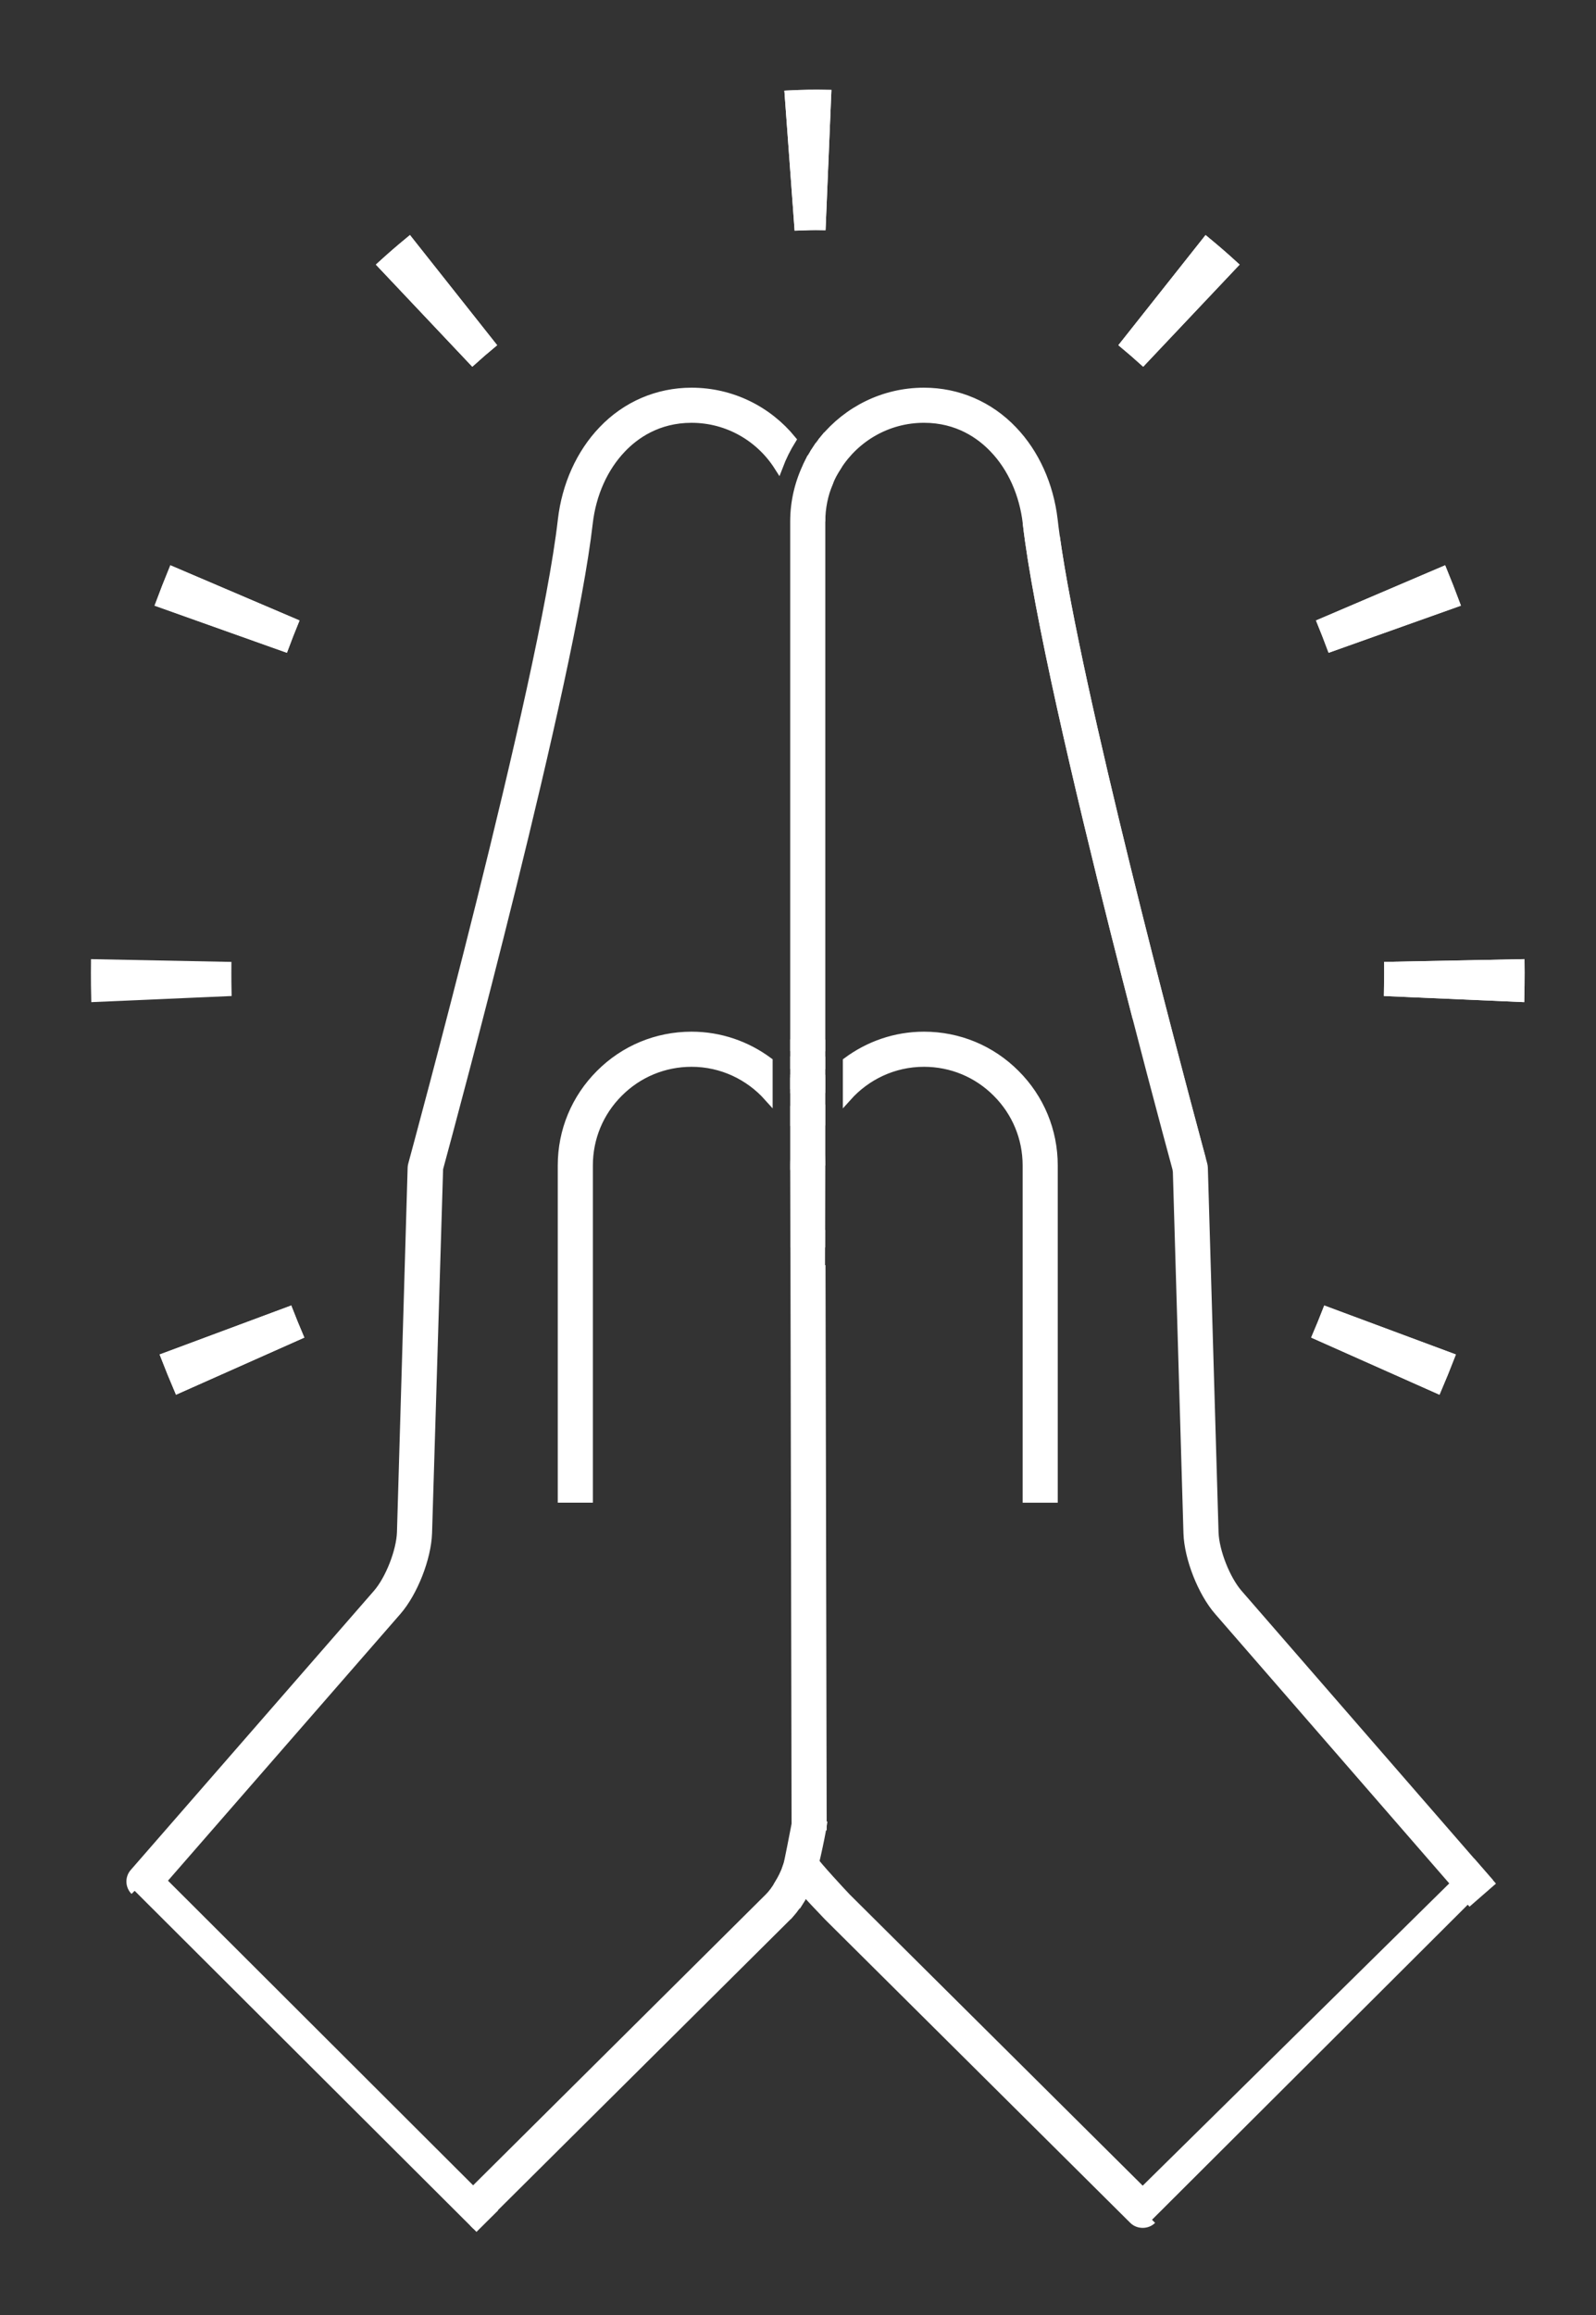 <?xml version="1.0" encoding="utf-8"?>
<!-- Generator: Adobe Illustrator 15.0.2, SVG Export Plug-In . SVG Version: 6.00 Build 0)  -->
<!DOCTYPE svg PUBLIC "-//W3C//DTD SVG 1.1//EN" "http://www.w3.org/Graphics/SVG/1.1/DTD/svg11.dtd">
<svg version="1.1" id="Layer_1" xmlns="http://www.w3.org/2000/svg" xmlns:xlink="http://www.w3.org/1999/xlink" x="0px" y="0px"
	 width="100px" height="145px" viewBox="0 0 100 145" enable-background="new 0 0 100 145" xml:space="preserve">
<rect x="0" y="0" width="100" height="145" fill="#333333" stroke="none"/>
<g>
	<path fill="#FFFFFF" d="M93.334,117.936l-0.973-1.116l-20.764,20.466l-18.543-18.422c-0.219-0.221-1.896-2.037-2.09-2.358
		c-0.218,0.59-0.49,1.163-0.81,1.691c0.089,0.104,1.644,1.742,1.735,1.836l19.127,19.004c0.312,0.31,0.854,0.308,1.164-0.002"/>
	<path fill="none" stroke="#FFFFFF" stroke-width="0.55" stroke-miterlimit="10" d="M93.334,117.936l-0.973-1.116l-20.764,20.466
		l-18.543-18.422c-0.219-0.221-1.896-2.037-2.09-2.358c-0.218,0.59-0.49,1.163-0.81,1.691c0.089,0.104,1.644,1.742,1.735,1.836
		l19.127,19.004c0.312,0.31,0.854,0.308,1.164-0.002"/>
	<path fill="#FFFFFF" d="M29.66,139.6l1.164-1.157L10.149,117.81l14.727-16.897c1.025-1.176,1.868-3.322,1.92-4.89l0.693-22.829
		c0.841-3.095,8.248-30.521,9.377-40.435c0.21-1.822,0.953-3.479,2.091-4.667c0.816-0.858,2.239-1.884,4.371-1.884
		c2.292,0,4.303,1.201,5.449,3.006c0.223-0.587,0.5-1.146,0.828-1.673c-1.488-1.819-3.748-2.983-6.277-2.983
		c-2.12,0-4.096,0.85-5.565,2.395c-1.385,1.446-2.286,3.44-2.536,5.618c-1.167,10.245-9.3,40.078-9.381,40.379
		c-0.018,0.062-0.027,0.127-0.03,0.195l-0.669,22.827c-0.04,1.195-0.733,2.96-1.514,3.855L8.398,117.307
		c-0.284,0.325-0.267,0.818,0.039,1.125"/>
	<path fill="none" stroke="#FFFFFF" stroke-width="0.55" stroke-miterlimit="10" d="M29.66,139.6l1.164-1.157L10.149,117.81
		l14.727-16.897c1.025-1.176,1.868-3.322,1.92-4.89l0.693-22.829c0.841-3.095,8.248-30.521,9.377-40.435
		c0.21-1.822,0.953-3.479,2.091-4.667c0.816-0.858,2.239-1.884,4.371-1.884c2.292,0,4.303,1.201,5.449,3.006
		c0.223-0.587,0.5-1.146,0.828-1.673c-1.488-1.819-3.748-2.983-6.277-2.983c-2.12,0-4.096,0.85-5.565,2.395
		c-1.385,1.446-2.286,3.44-2.536,5.618c-1.167,10.245-9.3,40.078-9.381,40.379c-0.018,0.062-0.027,0.127-0.03,0.195l-0.669,22.827
		c-0.04,1.195-0.733,2.96-1.514,3.855L8.398,117.307c-0.284,0.325-0.267,0.818,0.039,1.125"/>
	<path fill="#FFFFFF" d="M37.599,67.27c-1.533,1.532-2.377,3.566-2.377,5.73v20.846h1.65V73c0-1.724,0.672-3.345,1.894-4.564
		c1.217-1.219,2.838-1.892,4.563-1.892c1.91,0,3.624,0.839,4.807,2.16v-2.217c-1.347-0.996-3.007-1.593-4.807-1.593
		C41.163,64.895,39.128,65.737,37.599,67.27"/>
	<path fill="none" stroke="#FFFFFF" stroke-width="0.55" stroke-miterlimit="10" d="M37.599,67.27
		c-1.533,1.532-2.377,3.566-2.377,5.73v20.846h1.65V73c0-1.724,0.672-3.345,1.894-4.564c1.217-1.219,2.838-1.892,4.563-1.892
		c1.91,0,3.624,0.839,4.807,2.16v-2.217c-1.347-0.996-3.007-1.593-4.807-1.593C41.163,64.895,39.128,65.737,37.599,67.27z"/>
	<path fill="#FFFFFF" d="M48.171,118.857l-18.545,18.426l1.163,1.172l18.547-18.43c0.091-0.092,0.177-0.198,0.265-0.301
		c-0.319-0.529-0.592-1.1-0.81-1.69C48.599,118.354,48.391,118.64,48.171,118.857"/>
	<path fill="none" stroke="#FFFFFF" stroke-width="0.55" stroke-miterlimit="10" d="M48.171,118.857l-18.545,18.426l1.163,1.172
		l18.547-18.43c0.091-0.092,0.177-0.198,0.265-0.301c-0.319-0.529-0.592-1.1-0.81-1.69C48.599,118.354,48.391,118.64,48.171,118.857
		z"/>
	<path fill="#FFFFFF" d="M50.204,114.373c0.11,0.685,0.091,3.059,0.407,3.739c0.317-0.682,0.802-3.057,0.912-3.742L50.204,114.373z"
		/>
	<path fill="none" stroke="#FFFFFF" stroke-width="0.55" stroke-miterlimit="10" d="M50.204,114.373
		c0.11,0.685,0.091,3.059,0.407,3.739c0.317-0.682,0.802-3.057,0.912-3.742L50.204,114.373z"/>
	<path fill="#FFFFFF" d="M48.791,118.035c0.219,0.59,0.491,1.16,0.81,1.689c0.187-0.221,0.368-0.459,0.536-0.724
		c-0.354-0.645-0.636-1.345-0.825-2.046C49.167,117.335,48.991,117.703,48.791,118.035"/>
	<path fill="none" stroke="#FFFFFF" stroke-width="0.55" stroke-miterlimit="10" d="M48.791,118.035
		c0.219,0.59,0.491,1.16,0.81,1.689c0.187-0.221,0.368-0.459,0.536-0.724c-0.354-0.645-0.636-1.345-0.825-2.046
		C49.167,117.335,48.991,117.703,48.791,118.035z"/>
	<path fill="#FFFFFF" d="M49.846,114.374c-0.066,0.304-0.414,2.269-0.534,2.581c0.189,0.702,0.471,1.401,0.825,2.046
		c0.174-0.279,0.33-0.58,0.475-0.889c-0.316-0.681-0.297-3.055-0.407-3.739L49.846,114.374z"/>
	<path fill="none" stroke="#FFFFFF" stroke-width="0.55" stroke-miterlimit="10" d="M49.846,114.374
		c-0.066,0.304-0.414,2.269-0.534,2.581c0.189,0.702,0.471,1.401,0.825,2.046c0.174-0.279,0.33-0.58,0.475-0.889
		c-0.316-0.681-0.297-3.055-0.407-3.739L49.846,114.374z"/>
	<path fill="#FFFFFF" d="M57.893,66.544c1.726,0,3.347,0.672,4.565,1.895c1.22,1.218,1.892,2.838,1.892,4.562v20.846H66V73
		c0-2.164-0.843-4.199-2.375-5.728c-1.529-1.534-3.566-2.378-5.732-2.378c-1.799,0-3.459,0.597-4.807,1.595v2.216
		C54.27,67.382,55.983,66.544,57.893,66.544"/>
	<path fill="none" stroke="#FFFFFF" stroke-width="0.55" stroke-miterlimit="10" d="M57.893,66.544c1.726,0,3.347,0.672,4.565,1.895
		c1.22,1.218,1.892,2.838,1.892,4.562v20.846H66V73c0-2.164-0.843-4.199-2.375-5.728c-1.529-1.534-3.566-2.378-5.732-2.378
		c-1.799,0-3.459,0.597-4.807,1.595v2.216C54.27,67.382,55.983,66.544,57.893,66.544z"/>
</g>
<polygon fill="#FFFFFF" points="49.799,77.313 49.873,114.372 51.35,114.369 51.422,77.313 "/>
<polygon fill="none" stroke="#FFFFFF" stroke-width="0.55" stroke-miterlimit="10" points="49.799,77.313 49.873,114.372 
	51.35,114.369 51.422,77.313 "/>
<polygon fill="#FFFFFF" points="51.423,79.513 51.35,114.37 51.523,114.37 51.449,79.513 "/>
<polygon fill="none" stroke="#FFFFFF" stroke-width="0.55" stroke-miterlimit="10" points="51.35,114.369 51.522,114.369 
	51.449,79.514 51.422,79.514 "/>
<g>
	<path fill="#FFFFFF" d="M57.893,26.207c2.134,0,3.559,1.029,4.379,1.894c1.133,1.181,1.873,2.836,2.084,4.655
		c0.633,5.55,3.228,16.57,5.539,25.752c0.466,1.843,0.918,3.618,1.342,5.254c0.124,0.478,0.246,0.947,0.365,1.401
		c0.187,0.722,0.367,1.409,0.537,2.06c0.256,0.975,0.492,1.861,0.701,2.643c0.104,0.396,0.205,0.772,0.295,1.109
		c0.285,1.065,0.492,1.833,0.598,2.219l0.029,0.193l0.664,22.645c0.051,1.561,0.896,3.705,1.92,4.879L92.1,119.037l1.244-1.084
		L77.588,99.826c-0.781-0.896-1.474-2.655-1.513-3.846l-0.67-22.839c-0.002-0.065-0.013-0.13-0.029-0.192
		c-0.003-0.009-0.013-0.048-0.03-0.113c-0.017-0.062-0.039-0.147-0.069-0.256c-0.058-0.21-0.138-0.505-0.237-0.877
		c-1.502-5.58-7.562-28.393-8.915-38.119c-0.05-0.356-0.093-0.696-0.129-1.017c-0.252-2.175-1.149-4.167-2.53-5.607
		c-1.473-1.551-3.451-2.402-5.572-2.402c-2.527,0-4.787,1.164-6.275,2.982c0.327,0.527,0.604,1.086,0.827,1.675
		C53.592,27.41,55.602,26.207,57.893,26.207"/>
	<path fill="none" stroke="#FFFFFF" stroke-width="0.55" stroke-miterlimit="10" d="M57.893,26.207c2.134,0,3.559,1.029,4.379,1.894
		c1.133,1.181,1.873,2.836,2.084,4.655c0.633,5.55,3.228,16.57,5.539,25.752c0.466,1.843,0.918,3.618,1.342,5.254
		c0.124,0.478,0.246,0.947,0.365,1.401c0.187,0.722,0.367,1.409,0.537,2.06c0.256,0.975,0.492,1.861,0.701,2.643
		c0.104,0.396,0.205,0.772,0.295,1.109c0.285,1.065,0.492,1.833,0.598,2.219l0.029,0.193l0.664,22.645
		c0.051,1.561,0.896,3.705,1.92,4.879L92.1,119.037l1.244-1.084L77.588,99.826c-0.781-0.896-1.474-2.655-1.513-3.846l-0.67-22.839
		c-0.002-0.065-0.013-0.13-0.029-0.192c-0.003-0.009-0.013-0.048-0.03-0.113c-0.017-0.062-0.039-0.147-0.069-0.256
		c-0.058-0.21-0.138-0.505-0.237-0.877c-1.502-5.58-7.562-28.393-8.915-38.119c-0.05-0.356-0.093-0.696-0.129-1.017
		c-0.252-2.175-1.149-4.167-2.53-5.607c-1.473-1.551-3.451-2.402-5.572-2.402c-2.527,0-4.787,1.164-6.275,2.982
		c0.327,0.527,0.604,1.086,0.827,1.675C53.592,27.41,55.602,26.207,57.893,26.207z"/>
	<path fill="#FFFFFF" d="M66.125,33.584c1.351,9.726,7.412,32.539,8.914,38.12C73.537,66.123,67.476,43.306,66.125,33.584"/>
	<path fill="none" stroke="#FFFFFF" stroke-width="0.55" stroke-miterlimit="10" d="M66.125,33.584
		c1.351,9.726,7.412,32.539,8.914,38.12C73.537,66.123,67.476,43.306,66.125,33.584z"/>
	<path fill="#FFFFFF" d="M75.039,71.704c0.1,0.372,0.18,0.667,0.237,0.877C75.219,72.371,75.139,72.076,75.039,71.704"/>
	<path fill="none" stroke="#FFFFFF" stroke-width="0.55" stroke-miterlimit="10" d="M75.039,71.704
		c0.1,0.372,0.18,0.667,0.237,0.877C75.219,72.371,75.139,72.076,75.039,71.704z"/>
	<path fill="#FFFFFF" d="M49.786,65.706c0.292,0.258,0.567,0.533,0.825,0.824c0.259-0.29,0.533-0.565,0.824-0.823V32.664
		c0-1.271-0.302-2.47-0.824-3.54c-0.523,1.07-0.825,2.269-0.825,3.54V65.706z"/>
	<path fill="none" stroke="#FFFFFF" stroke-width="0.55" stroke-miterlimit="10" d="M49.786,65.706
		c0.292,0.258,0.567,0.533,0.825,0.824c0.259-0.29,0.533-0.565,0.824-0.823V32.664c0-1.271-0.302-2.47-0.824-3.54
		c-0.523,1.07-0.825,2.269-0.825,3.54V65.706z"/>
	<path fill="#FFFFFF" d="M52.444,29.214c-0.224-0.588-0.5-1.146-0.827-1.674c-0.189,0.231-0.361,0.474-0.523,0.724
		c0.348,0.615,0.625,1.273,0.822,1.968C52.061,29.874,52.24,29.535,52.444,29.214"/>
	<path fill="none" stroke="#FFFFFF" stroke-width="0.55" stroke-miterlimit="10" d="M52.444,29.214
		c-0.224-0.588-0.5-1.146-0.827-1.674c-0.189,0.231-0.361,0.474-0.523,0.724c0.348,0.615,0.625,1.273,0.822,1.968
		C52.061,29.874,52.24,29.535,52.444,29.214z"/>
	<path fill="#FFFFFF" d="M51.916,30.23c-0.197-0.692-0.473-1.352-0.822-1.966c-0.18,0.275-0.338,0.562-0.482,0.859
		c0.522,1.071,0.824,2.269,0.824,3.54C51.436,31.803,51.609,30.981,51.916,30.23"/>
	<path fill="none" stroke="#FFFFFF" stroke-width="0.55" stroke-miterlimit="10" d="M51.916,30.23
		c-0.197-0.692-0.473-1.352-0.822-1.966c-0.18,0.275-0.338,0.562-0.482,0.859c0.522,1.071,0.824,2.269,0.824,3.54
		C51.436,31.803,51.609,30.981,51.916,30.23z"/>
	<path fill="#FFFFFF" d="M50.085,67.176c0.167-0.223,0.343-0.438,0.526-0.646c-0.258-0.291-0.533-0.566-0.825-0.824v1.141
		C49.888,66.954,49.988,67.062,50.085,67.176"/>
	<path fill="none" stroke="#FFFFFF" stroke-width="0.55" stroke-miterlimit="10" d="M50.085,67.176
		c0.167-0.223,0.343-0.438,0.526-0.646c-0.258-0.291-0.533-0.566-0.825-0.824v1.141C49.888,66.954,49.988,67.062,50.085,67.176z"/>
	<path fill="#FFFFFF" d="M50.085,67.176c-0.097-0.113-0.197-0.222-0.299-0.329v0.735C49.88,67.442,49.985,67.31,50.085,67.176"/>
	<path fill="none" stroke="#FFFFFF" stroke-width="0.55" stroke-miterlimit="10" d="M50.085,67.176
		c-0.097-0.113-0.197-0.222-0.299-0.329v0.735C49.88,67.442,49.985,67.31,50.085,67.176z"/>
	<path fill="#FFFFFF" d="M49.796,77.863h1.629l0.01-4.865c0-1.269-0.301-2.467-0.824-3.537c-0.523,1.072-0.825,2.271-0.825,3.542
		L49.796,77.863z"/>
	<path fill="none" stroke="#FFFFFF" stroke-width="0.55" stroke-miterlimit="10" d="M49.796,77.863h1.629l0.01-4.865
		c0-1.269-0.301-2.467-0.824-3.537c-0.523,1.072-0.825,2.271-0.825,3.542L49.796,77.863z"/>
	<path fill="#FFFFFF" d="M51.436,68.12c-0.119,0.157-0.234,0.316-0.342,0.482c0.123,0.218,0.236,0.442,0.342,0.672V68.12z"/>
	<path fill="none" stroke="#FFFFFF" stroke-width="0.55" stroke-miterlimit="10" d="M51.436,68.12
		c-0.119,0.157-0.234,0.316-0.342,0.482c0.123,0.218,0.236,0.442,0.342,0.672V68.12z"/>
	<path fill="#FFFFFF" d="M51.436,69.274c-0.105-0.229-0.219-0.454-0.342-0.672c-0.179,0.274-0.337,0.562-0.482,0.858
		c0.522,1.07,0.824,2.269,0.824,3.537V69.274z"/>
	<path fill="none" stroke="#FFFFFF" stroke-width="0.55" stroke-miterlimit="10" d="M51.436,69.274
		c-0.105-0.229-0.219-0.454-0.342-0.672c-0.179,0.274-0.337,0.562-0.482,0.858c0.522,1.07,0.824,2.269,0.824,3.537V69.274z"/>
	<path fill="#FFFFFF" d="M51.436,66.847v-1.14c-0.291,0.258-0.565,0.533-0.824,0.823c0.185,0.207,0.359,0.422,0.525,0.645
		C51.234,67.063,51.334,66.954,51.436,66.847"/>
	<path fill="none" stroke="#FFFFFF" stroke-width="0.55" stroke-miterlimit="10" d="M51.436,66.847v-1.14
		c-0.291,0.258-0.565,0.533-0.824,0.823c0.185,0.207,0.359,0.422,0.525,0.645C51.234,67.063,51.334,66.954,51.436,66.847z"/>
	<path fill="#FFFFFF" d="M50.129,68.602c-0.107-0.166-0.224-0.325-0.343-0.482v1.157C49.892,69.046,50.004,68.821,50.129,68.602"/>
	<path fill="none" stroke="#FFFFFF" stroke-width="0.55" stroke-miterlimit="10" d="M50.129,68.602
		c-0.107-0.166-0.224-0.325-0.343-0.482v1.157C49.892,69.046,50.004,68.821,50.129,68.602z"/>
	<path fill="#FFFFFF" d="M50.611,67.848c0.165-0.233,0.34-0.457,0.526-0.672c-0.167-0.224-0.341-0.438-0.526-0.646
		c-0.186,0.207-0.359,0.423-0.525,0.646C50.271,67.391,50.446,67.614,50.611,67.848"/>
	<path fill="none" stroke="#FFFFFF" stroke-width="0.55" stroke-miterlimit="10" d="M50.611,67.848
		c0.165-0.233,0.34-0.457,0.526-0.672c-0.167-0.224-0.341-0.438-0.526-0.646c-0.186,0.207-0.359,0.423-0.525,0.646
		C50.271,67.391,50.446,67.614,50.611,67.848z"/>
	<path fill="#FFFFFF" d="M49.786,68.118c0.119,0.157,0.235,0.317,0.343,0.483c0.148-0.26,0.311-0.512,0.482-0.754
		c-0.166-0.233-0.34-0.457-0.526-0.672c-0.1,0.135-0.205,0.266-0.299,0.405V68.118z"/>
	<path fill="none" stroke="#FFFFFF" stroke-width="0.55" stroke-miterlimit="10" d="M49.786,68.118
		c0.119,0.157,0.235,0.317,0.343,0.483c0.148-0.26,0.311-0.512,0.482-0.754c-0.166-0.233-0.34-0.457-0.526-0.672
		c-0.1,0.135-0.205,0.266-0.299,0.405V68.118z"/>
	<path fill="#FFFFFF" d="M51.436,66.847c-0.102,0.107-0.201,0.217-0.299,0.328c0.102,0.135,0.206,0.266,0.299,0.405V66.847z"/>
	<path fill="none" stroke="#FFFFFF" stroke-width="0.55" stroke-miterlimit="10" d="M51.436,66.847
		c-0.102,0.107-0.201,0.217-0.299,0.328c0.102,0.135,0.206,0.266,0.299,0.405V66.847z"/>
	<path fill="#FFFFFF" d="M49.786,73.271v0.007c0-1.345,0.303-2.612,0.827-3.747c-0.143-0.313-0.305-0.617-0.483-0.908
		c-0.125,0.23-0.238,0.47-0.344,0.713V73.271z"/>
	<path fill="none" stroke="#FFFFFF" stroke-width="0.55" stroke-miterlimit="10" d="M49.786,73.271v0.007
		c0-1.345,0.303-2.612,0.827-3.747c-0.143-0.313-0.305-0.617-0.483-0.908c-0.125,0.23-0.238,0.47-0.344,0.713V73.271z"/>
	<path fill="#FFFFFF" d="M51.436,68.12v-0.54c-0.093-0.14-0.197-0.27-0.299-0.405c-0.185,0.217-0.361,0.44-0.525,0.672
		c0.173,0.243,0.334,0.495,0.482,0.756C51.201,68.437,51.316,68.277,51.436,68.12"/>
	<path fill="none" stroke="#FFFFFF" stroke-width="0.55" stroke-miterlimit="10" d="M51.436,68.12v-0.54
		c-0.093-0.14-0.197-0.27-0.299-0.405c-0.185,0.217-0.361,0.44-0.525,0.672c0.173,0.243,0.334,0.495,0.482,0.756
		C51.201,68.437,51.316,68.277,51.436,68.12z"/>
	<path fill="#FFFFFF" d="M50.611,69.461c0.145-0.297,0.303-0.584,0.482-0.858c-0.148-0.26-0.311-0.513-0.482-0.755
		c-0.173,0.242-0.334,0.494-0.482,0.755C50.308,68.877,50.467,69.164,50.611,69.461"/>
	<path fill="none" stroke="#FFFFFF" stroke-width="0.55" stroke-miterlimit="10" d="M50.611,69.461
		c0.145-0.297,0.303-0.584,0.482-0.858c-0.148-0.26-0.311-0.513-0.482-0.755c-0.173,0.242-0.334,0.494-0.482,0.755
		C50.308,68.877,50.467,69.164,50.611,69.461z"/>
	<path fill="#FFFFFF" d="M64.355,32.756c0.633,5.55,3.227,16.571,5.54,25.752C67.582,49.327,64.988,38.306,64.355,32.756"/>
	<path fill="none" stroke="#FFFFFF" stroke-width="0.55" stroke-miterlimit="10" d="M64.355,32.756
		c0.633,5.55,3.227,16.571,5.54,25.752C67.582,49.327,64.988,38.306,64.355,32.756z"/>
	<path fill="#FFFFFF" d="M69.896,58.508c0.465,1.843,0.918,3.618,1.341,5.253C70.813,62.126,70.36,60.351,69.896,58.508"/>
	<path fill="none" stroke="#FFFFFF" stroke-width="0.55" stroke-miterlimit="10" d="M69.896,58.508
		c0.465,1.843,0.918,3.618,1.341,5.253C70.813,62.126,70.36,60.351,69.896,58.508z"/>
	<path fill="#FFFFFF" d="M75.578,15.113l-5.124,6.469c0.39,0.324,0.778,0.659,1.159,1.004l5.666-5.998
		C76.723,16.08,76.154,15.587,75.578,15.113"/>
	<path fill="none" stroke="#FFFFFF" stroke-width="0.55" stroke-miterlimit="10" d="M75.578,15.113l-5.124,6.469
		c0.39,0.324,0.778,0.659,1.159,1.004l5.666-5.998C76.723,16.08,76.154,15.587,75.578,15.113z"/>
	<path fill="#FFFFFF" d="M10.359,84.999c0.259,0.668,0.53,1.334,0.813,1.994l7.537-3.354c-0.211-0.496-0.417-1.003-0.618-1.517
		L10.359,84.999z"/>
	<path fill="none" stroke="#FFFFFF" stroke-width="0.55" stroke-miterlimit="10" d="M10.359,84.999
		c0.259,0.668,0.53,1.334,0.813,1.994l7.537-3.354c-0.211-0.496-0.417-1.003-0.618-1.517L10.359,84.999z"/>
	<path fill="#FFFFFF" d="M30.768,21.582l-5.123-6.469c-0.576,0.474-1.146,0.967-1.703,1.475l5.667,5.998
		C29.991,22.242,30.377,21.906,30.768,21.582"/>
	<path fill="none" stroke="#FFFFFF" stroke-width="0.55" stroke-miterlimit="10" d="M30.768,21.582l-5.123-6.469
		c-0.576,0.474-1.146,0.967-1.703,1.475l5.667,5.998C29.991,22.242,30.377,21.906,30.768,21.582z"/>
	<path fill="#FFFFFF" d="M10.822,35.769c-0.272,0.663-0.533,1.332-0.782,2.001l7.774,2.768c0.192-0.517,0.392-1.027,0.596-1.528
		L10.822,35.769z"/>
	<path fill="none" stroke="#FFFFFF" stroke-width="0.55" stroke-miterlimit="10" d="M10.822,35.769
		c-0.272,0.663-0.533,1.332-0.782,2.001l7.774,2.768c0.192-0.517,0.392-1.027,0.596-1.528L10.822,35.769z"/>
	<path fill="#FFFFFF" d="M51.463,14.14l0.344-8.24c-0.787-0.016-1.572-0.002-2.367,0.038l0.603,8.226
		C50.521,14.144,50.994,14.132,51.463,14.14"/>
	<path fill="none" stroke="#FFFFFF" stroke-width="0.55" stroke-miterlimit="10" d="M51.463,14.14l0.344-8.24
		c-0.787-0.016-1.572-0.002-2.367,0.038l0.603,8.226C50.521,14.144,50.994,14.132,51.463,14.14z"/>
	<path fill="#FFFFFF" d="M14.222,60.519l-8.248-0.163c-0.002,0.189-0.003,0.38-0.003,0.569c0,0.524,0.005,1.051,0.017,1.557
		l8.244-0.359c-0.008-0.4-0.011-0.799-0.011-1.197C14.221,60.789,14.221,60.654,14.222,60.519"/>
	<path fill="none" stroke="#FFFFFF" stroke-width="0.55" stroke-miterlimit="10" d="M14.222,60.519l-8.248-0.163
		c-0.002,0.189-0.003,0.38-0.003,0.569c0,0.524,0.005,1.051,0.017,1.557l8.244-0.359c-0.008-0.4-0.011-0.799-0.011-1.197
		C14.221,60.789,14.221,60.654,14.222,60.519z"/>
	<path fill="#FFFFFF" d="M87,60.519c0.001,0.136,0.001,0.271,0.001,0.406c0,0.398-0.003,0.797-0.011,1.197l8.244,0.359
		c0.012-0.507,0.017-1.032,0.017-1.557c0-0.189-0.001-0.38-0.003-0.569L87,60.519z"/>
	<path fill="none" stroke="#FFFFFF" stroke-width="0.55" stroke-miterlimit="10" d="M87,60.519c0.001,0.136,0.001,0.271,0.001,0.406
		c0,0.398-0.003,0.797-0.011,1.197l8.244,0.359c0.012-0.507,0.017-1.032,0.017-1.557c0-0.189-0.001-0.38-0.003-0.569L87,60.519z"/>
	<path fill="#FFFFFF" d="M83.131,82.122c-0.2,0.513-0.407,1.02-0.618,1.516l7.538,3.355c0.282-0.66,0.553-1.326,0.812-1.994
		L83.131,82.122z"/>
	<path fill="none" stroke="#FFFFFF" stroke-width="0.55" stroke-miterlimit="10" d="M83.131,82.122
		c-0.2,0.513-0.407,1.02-0.618,1.516l7.538,3.355c0.282-0.66,0.553-1.326,0.812-1.994L83.131,82.122z"/>
	<path fill="#FFFFFF" d="M91.182,37.77c-0.249-0.669-0.51-1.338-0.782-2.001l-7.588,3.24c0.204,0.501,0.404,1.012,0.597,1.529
		L91.182,37.77z"/>
	<path fill="none" stroke="#FFFFFF" stroke-width="0.55" stroke-miterlimit="10" d="M91.182,37.77
		c-0.249-0.669-0.51-1.338-0.782-2.001l-7.588,3.24c0.204,0.501,0.404,1.012,0.597,1.529L91.182,37.77z"/>
	<path fill="#FFFFFF" d="M95.234,62.482l-8.244-0.36c0.008-0.4,0.012-0.799,0.012-1.197c0-0.136-0.002-0.271-0.002-0.406
		l8.248-0.162c0.002,0.188,0.004,0.379,0.004,0.568C95.252,61.449,95.246,61.975,95.234,62.482"/>
	<path fill="none" stroke="#FFFFFF" stroke-width="0.55" stroke-miterlimit="10" d="M95.234,62.482l-8.244-0.36
		c0.008-0.4,0.012-0.799,0.012-1.197c0-0.136-0.002-0.271-0.002-0.406l8.248-0.162c0.002,0.188,0.004,0.379,0.004,0.568
		C95.252,61.449,95.246,61.975,95.234,62.482z"/>
	<path fill="#FFFFFF" d="M90.399,35.769c0.272,0.663,0.533,1.332,0.782,2.001l-7.773,2.768c-0.193-0.517-0.393-1.027-0.597-1.528
		L90.399,35.769z"/>
	<path fill="none" stroke="#FFFFFF" stroke-width="0.55" stroke-miterlimit="10" d="M90.399,35.769
		c0.272,0.663,0.533,1.332,0.782,2.001l-7.773,2.768c-0.193-0.517-0.393-1.027-0.597-1.528L90.399,35.769z"/>
	<path fill="#FFFFFF" d="M90.051,86.993l-7.539-3.355c0.213-0.496,0.418-1.003,0.619-1.516l7.732,2.877
		C90.604,85.667,90.334,86.333,90.051,86.993"/>
	<path fill="none" stroke="#FFFFFF" stroke-width="0.55" stroke-miterlimit="10" d="M90.051,86.993l-7.539-3.355
		c0.213-0.496,0.418-1.003,0.619-1.516l7.732,2.877C90.604,85.667,90.334,86.333,90.051,86.993z"/>
	<path fill="#FFFFFF" d="M17.814,40.537L10.04,37.77c0.249-0.669,0.51-1.338,0.782-2l7.589,3.239
		C18.206,39.51,18.007,40.021,17.814,40.537"/>
	<path fill="none" stroke="#FFFFFF" stroke-width="0.55" stroke-miterlimit="10" d="M17.814,40.537L10.04,37.77
		c0.249-0.669,0.51-1.338,0.782-2l7.589,3.239C18.206,39.51,18.007,40.021,17.814,40.537z"/>
	<path fill="#FFFFFF" d="M25.644,15.113l5.123,6.469c-0.389,0.324-0.777,0.659-1.159,1.004l-5.666-5.998
		C24.499,16.08,25.068,15.587,25.644,15.113"/>
	<path fill="none" stroke="#FFFFFF" stroke-width="0.55" stroke-miterlimit="10" d="M25.644,15.113l5.123,6.469
		c-0.389,0.324-0.777,0.659-1.159,1.004l-5.666-5.998C24.499,16.08,25.068,15.587,25.644,15.113z"/>
	<path fill="#FFFFFF" d="M51.807,5.899l-0.344,8.24c-0.469-0.008-0.941,0.003-1.42,0.023L49.44,5.938
		C50.234,5.897,51.02,5.884,51.807,5.899"/>
	<path fill="none" stroke="#FFFFFF" stroke-width="0.55" stroke-miterlimit="10" d="M51.807,5.899l-0.344,8.24
		c-0.469-0.008-0.941,0.003-1.42,0.023L49.44,5.938C50.234,5.897,51.02,5.884,51.807,5.899z"/>
	<path fill="#FFFFFF" d="M11.171,86.993c-0.283-0.66-0.554-1.326-0.813-1.994l7.733-2.877c0.2,0.513,0.406,1.02,0.618,1.516
		L11.171,86.993z"/>
	<path fill="none" stroke="#FFFFFF" stroke-width="0.55" stroke-miterlimit="10" d="M11.171,86.993
		c-0.283-0.66-0.554-1.326-0.813-1.994l7.733-2.877c0.2,0.513,0.406,1.02,0.618,1.516L11.171,86.993z"/>
	<path fill="#FFFFFF" d="M70.455,21.582l5.123-6.469c0.575,0.474,1.146,0.967,1.702,1.475l-5.667,5.998
		C71.231,22.242,70.845,21.906,70.455,21.582"/>
	<path fill="none" stroke="#FFFFFF" stroke-width="0.55" stroke-miterlimit="10" d="M70.455,21.582l5.123-6.469
		c0.575,0.474,1.146,0.967,1.702,1.475l-5.667,5.998C71.231,22.242,70.845,21.906,70.455,21.582z"/>
</g>
</svg>
